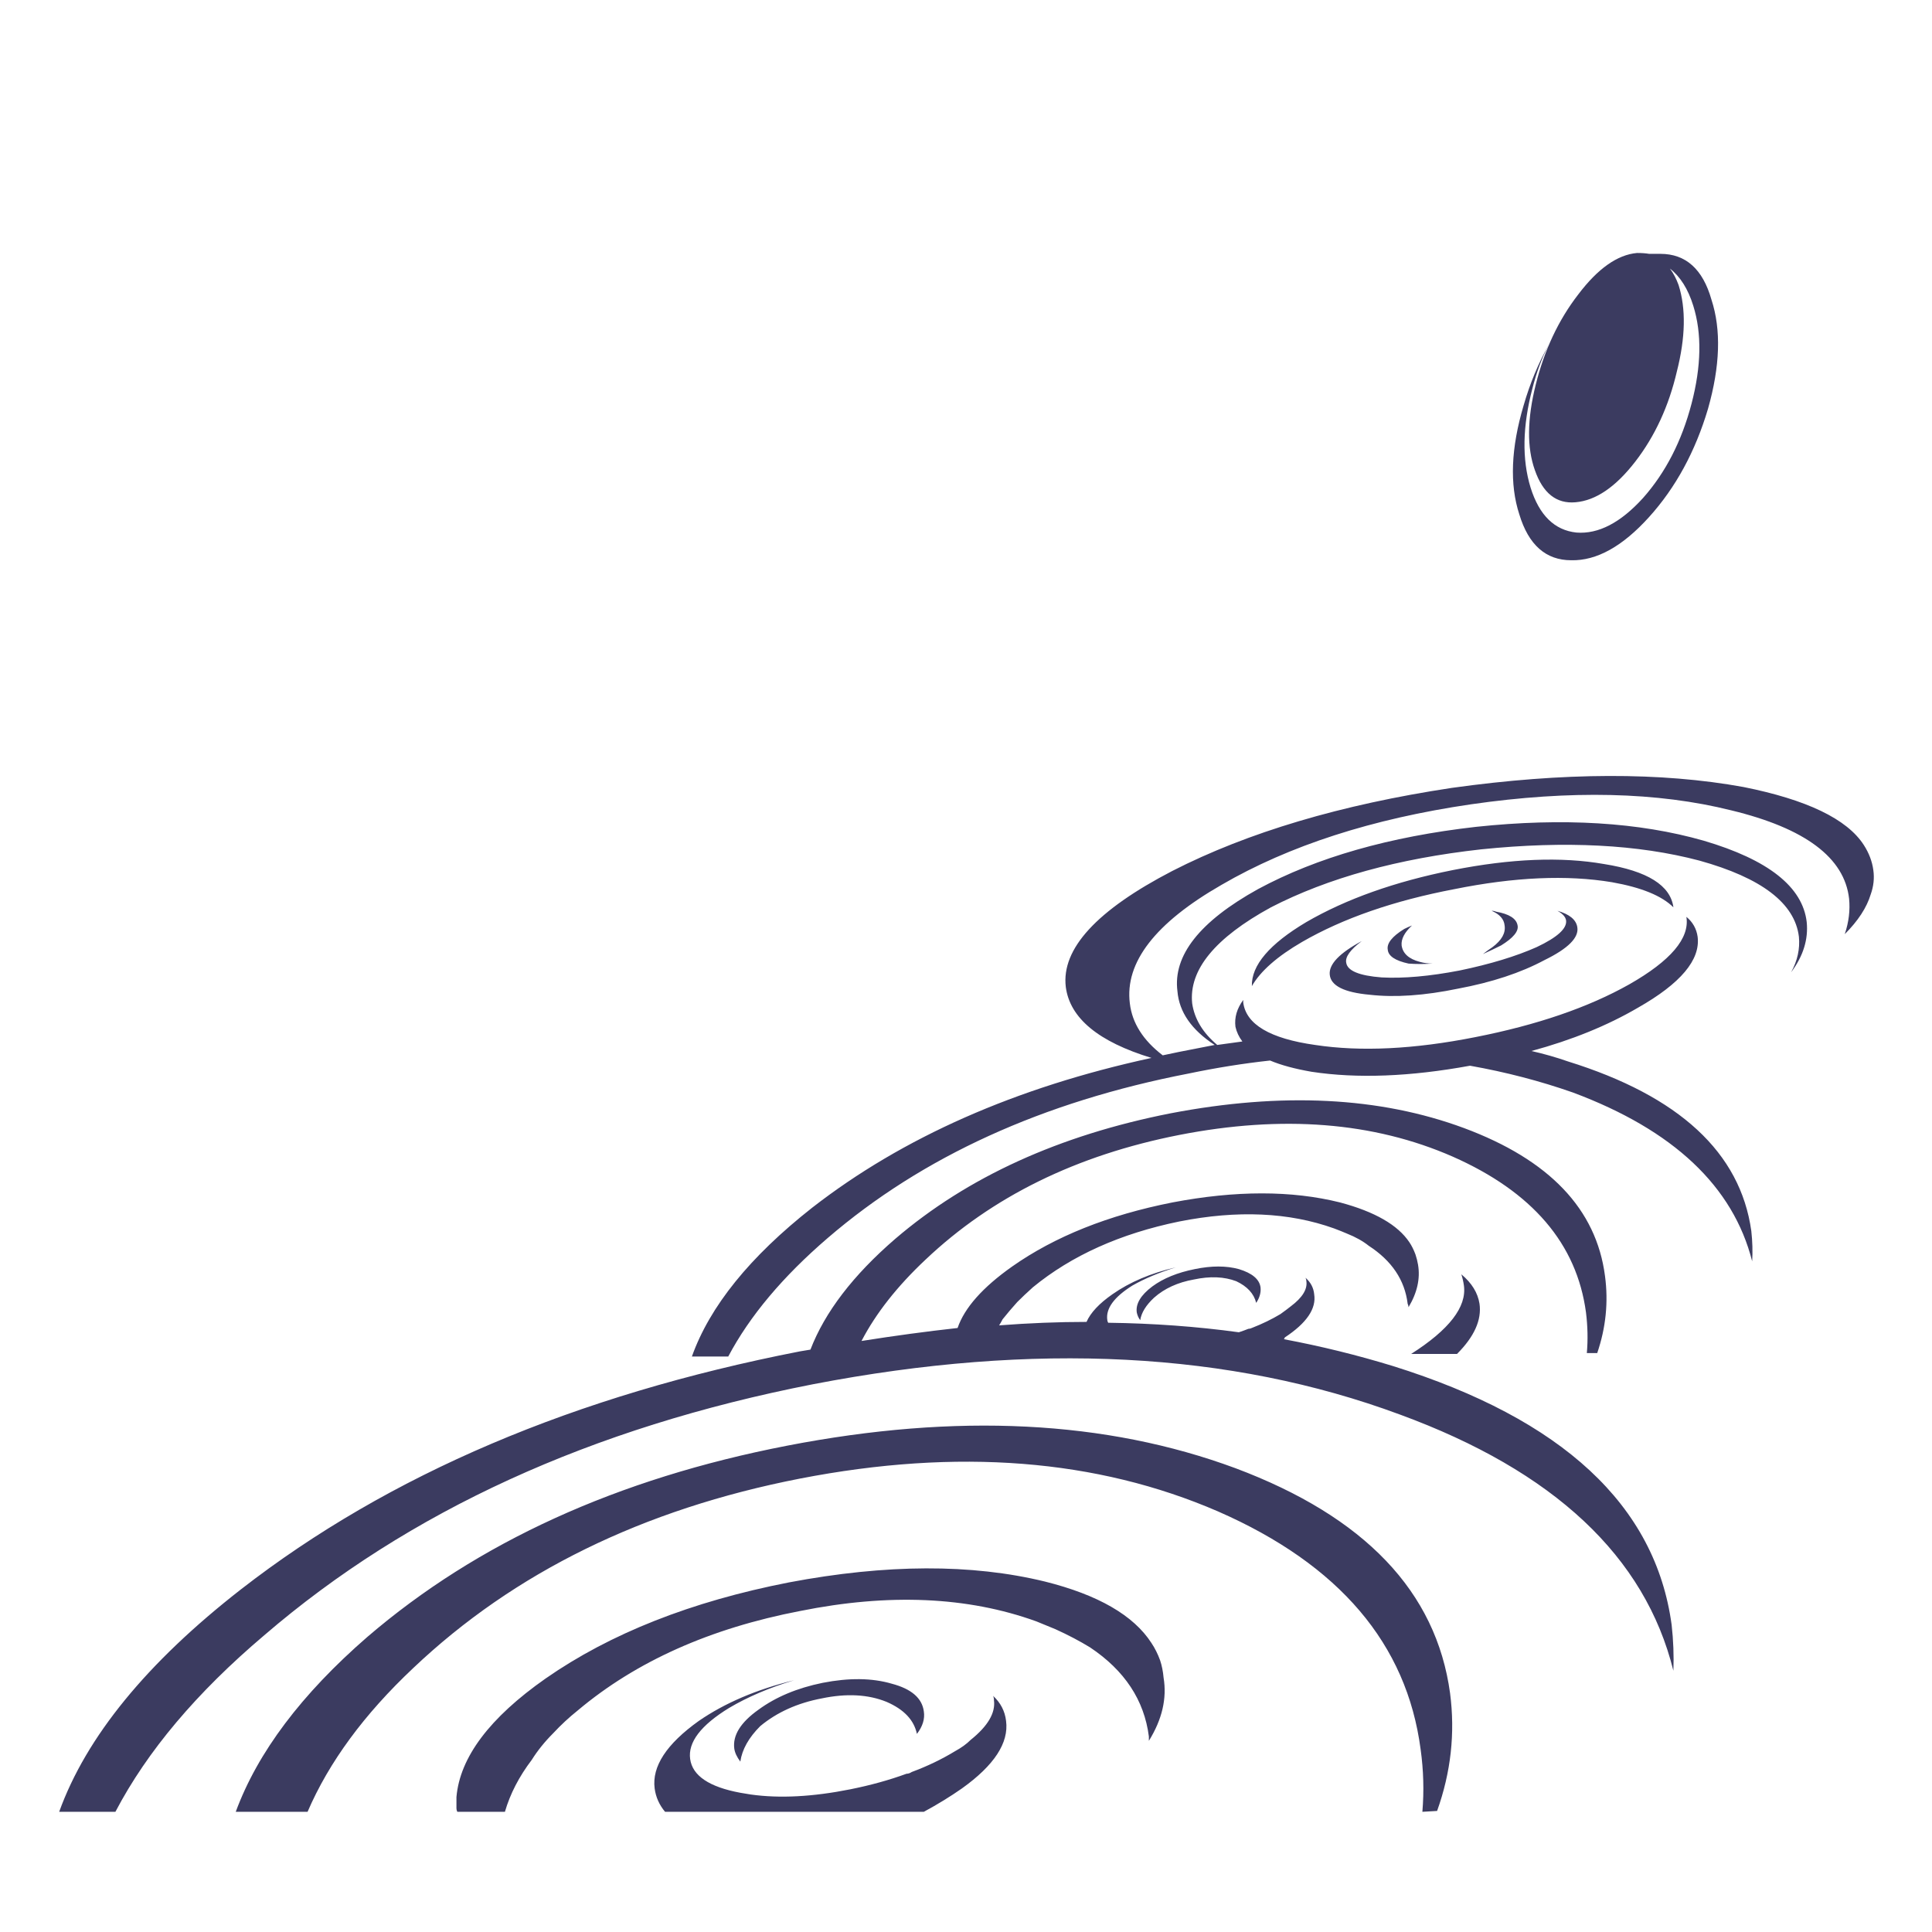 <?xml version="1.0" encoding="utf-8"?>
<!-- Generator: Adobe Illustrator 16.0.0, SVG Export Plug-In . SVG Version: 6.00 Build 0)  -->
<!DOCTYPE svg PUBLIC "-//W3C//DTD SVG 1.1//EN" "http://www.w3.org/Graphics/SVG/1.1/DTD/svg11.dtd">
<svg version="1.1" id="Layer_1" xmlns="http://www.w3.org/2000/svg" xmlns:xlink="http://www.w3.org/1999/xlink" x="0px" y="0px"
	 width="300px" height="300px" viewBox="0 0 300 300" enable-background="new 0 0 300 300" xml:space="preserve">
<g>
	<path fill-rule="evenodd" clip-rule="evenodd" fill="#3B3B60" d="M256.079,39.417c0.538,0,1.121,0,1.749,0
		c3.939,0,6.585,2.375,7.929,7.123c1.523,4.659,1.346,10.305-0.538,16.934c-1.97,6.631-5.016,12.231-9.14,16.8
		c-4.121,4.571-8.153,6.811-12.096,6.721c-3.939,0-6.628-2.375-8.064-7.124c-1.522-4.659-1.299-10.303,0.673-16.934
		c0.983-3.405,2.286-6.542,3.898-9.408c-1.077,2.061-1.927,4.346-2.555,6.854c-1.522,5.825-1.612,10.932-0.269,15.322
		c1.345,4.302,3.721,6.631,7.123,6.99c3.406,0.267,6.856-1.524,10.35-5.376c3.494-3.943,6.003-8.827,7.526-14.65
		c1.521-5.823,1.611-10.886,0.268-15.187c-0.806-2.599-2.017-4.525-3.628-5.779c0.538,0.717,0.987,1.568,1.344,2.553
		c1.166,3.674,1.076,8.154-0.269,13.44c-1.254,5.376-3.406,10.035-6.451,13.978s-6.137,6.048-9.274,6.317
		c-2.956,0.268-5.063-1.39-6.315-4.973c-1.255-3.495-1.211-7.93,0.134-13.306c1.344-5.376,3.538-10.036,6.586-13.977
		c3.048-4.033,6.093-6.184,9.138-6.453C254.917,39.281,255.541,39.327,256.079,39.417z M270.729,122.207
		c9.854,1.972,16.084,4.972,18.682,9.005c0.807,1.254,1.3,2.553,1.479,3.897c0.179,1.253,0.044,2.508-0.404,3.763
		c-0.624,2.062-1.969,4.122-4.032,6.182c0.63-1.881,0.851-3.718,0.672-5.509c-0.714-6.362-6.81-10.932-18.277-13.709
		c-11.469-2.867-24.953-3.18-40.454-0.94c-15.322,2.241-28.224,6.406-38.708,12.499c-10.304,5.914-15.052,12.051-14.246,18.413
		c0.359,3.046,2.061,5.734,5.108,8.063c0.806-0.178,1.656-0.358,2.554-0.536c1.879-0.359,3.718-0.719,5.51-1.076
		c-3.583-2.331-5.51-5.107-5.78-8.332c-0.717-5.556,3.452-10.842,12.501-15.861c9.137-4.926,20.428-8.153,33.867-9.675
		c13.532-1.435,25.313-0.718,35.349,2.15c10.035,2.957,15.364,7.168,15.994,12.633c0.268,2.689-0.538,5.286-2.42,7.796
		c0.986-1.793,1.389-3.629,1.209-5.511c-0.626-5.197-5.78-9.139-15.456-11.827c-9.499-2.509-20.787-3.091-33.87-1.748
		c-12.901,1.434-23.788,4.436-32.657,9.005c-8.691,4.748-12.769,9.722-12.23,14.918c0.357,2.419,1.657,4.57,3.896,6.451
		c1.344-0.179,2.646-0.359,3.897-0.537c-0.538-0.717-0.895-1.479-1.073-2.285c-0.179-1.433,0.224-2.822,1.208-4.166
		c0,0.089,0,0.224,0,0.402c0.448,3.405,4.168,5.6,11.156,6.586c7.076,1.076,15.366,0.671,24.863-1.21
		c9.586-1.882,17.562-4.614,23.925-8.198c6.449-3.674,9.407-7.168,8.869-10.483c0.984,0.807,1.567,1.838,1.746,3.091
		c0.449,3.584-2.642,7.257-9.271,11.021c-4.751,2.777-10.259,5.018-16.532,6.72c1.971,0.449,3.853,0.986,5.644,1.612
		c17.294,5.377,26.791,14.157,28.495,26.343c0.178,1.613,0.223,3.181,0.133,4.704c-2.956-11.647-12.229-20.384-27.819-26.208
		c-5.108-1.792-10.44-3.181-15.994-4.166c-9.319,1.703-17.517,2.017-24.596,0.941c-2.597-0.449-4.75-1.031-6.45-1.747
		c-4.121,0.447-8.335,1.119-12.635,2.017c-22.669,4.389-41.352,12.901-56.046,25.535c-6.988,6.003-12.138,12.141-15.456,18.412
		h-5.644c2.777-7.794,9.003-15.501,18.682-23.115c14.067-10.933,31.629-18.683,52.684-23.254
		c-8.242-2.507-12.677-6.182-13.306-11.02c-0.714-5.914,4.793-11.917,16.533-18.009c11.737-6.003,26.207-10.304,43.411-12.902
		C242.82,119.921,257.916,119.876,270.729,122.207z M239.817,149.087c-3.676,1.971-8.153,3.449-13.439,4.435
		c-5.198,1.076-9.766,1.39-13.708,0.941c-3.943-0.358-6.007-1.389-6.185-3.092c-0.179-1.613,1.48-3.359,4.975-5.242
		c-1.794,1.344-2.6,2.465-2.42,3.36c0.18,1.254,2.015,2.017,5.509,2.285c3.407,0.18,7.439-0.179,12.097-1.075
		c4.75-0.986,8.735-2.196,11.961-3.629c3.228-1.522,4.75-2.911,4.571-4.167c-0.09-0.538-0.538-1.03-1.344-1.478
		c1.882,0.538,2.913,1.39,3.091,2.553C245.193,145.593,243.492,147.294,239.817,149.087z M250.302,136.99
		c-6.99-1.164-15.144-0.806-24.462,1.075c-9.409,1.793-17.291,4.526-23.654,8.2c-3.854,2.239-6.452,4.524-7.796,6.854
		c-0.09-3.225,2.734-6.541,8.468-9.946c6.183-3.583,13.755-6.271,22.714-8.063c9.049-1.792,16.889-2.106,23.521-0.94
		c6.72,1.075,10.303,3.314,10.752,6.72C258.051,139.095,254.869,137.797,250.302,136.99z M219.253,143.71
		c-1.165,1.075-1.701,2.106-1.611,3.091c0.178,1.254,1.118,2.106,2.822,2.555c0.627,0.179,1.299,0.269,2.016,0.269
		c-1.344,0.088-2.597,0.088-3.762,0c-2.063-0.45-3.137-1.166-3.227-2.152c-0.182-0.985,0.673-2.06,2.555-3.225
		C218.402,144.069,218.807,143.89,219.253,143.71z M230.275,148.146c0.449-0.359,0.94-0.716,1.479-1.075
		c1.434-1.075,2.06-2.195,1.882-3.36c-0.092-0.985-0.765-1.747-2.017-2.284c0.268,0,0.491,0.046,0.673,0.134
		c2.06,0.359,3.179,1.075,3.36,2.15c0.178,0.896-0.673,1.927-2.555,3.091C232.2,147.25,231.261,147.698,230.275,148.146z
		 M182.026,186.719c9.854-1.881,18.547-1.881,26.073,0c5.377,1.433,8.959,3.495,10.752,6.183c0.36,0.537,0.672,1.164,0.939,1.881
		c0.182,0.538,0.313,1.075,0.405,1.613c0.359,2.15-0.135,4.347-1.479,6.587c0-0.182-0.047-0.36-0.137-0.539
		c-0.446-3.675-2.462-6.676-6.048-9.005c-0.896-0.717-2.017-1.344-3.36-1.881c-0.624-0.269-1.297-0.538-2.016-0.807
		c-6.987-2.509-15.007-2.867-24.056-1.075c-9.14,1.882-16.71,5.286-22.714,10.214c-0.896,0.806-1.704,1.567-2.42,2.286
		c-0.807,0.895-1.567,1.79-2.284,2.688c-0.181,0.356-0.359,0.671-0.538,0.939c4.659-0.356,9.182-0.538,13.573-0.538
		c0.628-1.434,1.973-2.866,4.033-4.3c2.688-1.882,5.958-3.271,9.812-4.168c-2.599,0.808-4.837,1.748-6.721,2.823
		c-2.868,1.794-4.165,3.584-3.897,5.376c0,0.09,0.044,0.224,0.134,0.401c6.991,0.09,13.752,0.583,20.294,1.48
		c0.538-0.178,1.032-0.359,1.48-0.537c0.179,0,0.356-0.045,0.536-0.134c1.614-0.63,3.091-1.344,4.437-2.153
		c0.626-0.446,1.164-0.85,1.61-1.207c1.794-1.344,2.6-2.646,2.421-3.897c0-0.182-0.044-0.359-0.134-0.539
		c0.806,0.717,1.252,1.57,1.344,2.555c0.359,2.239-1.166,4.481-4.57,6.72c0,0.09-0.045,0.178-0.133,0.268
		c5.735,1.076,11.379,2.465,16.934,4.167c26.342,8.241,40.766,21.64,43.275,40.185c0.271,2.422,0.359,4.797,0.271,7.125
		c-4.392-17.743-18.548-31.004-42.471-39.782c-26.344-9.768-56.718-11.334-91.124-4.703c-34.406,6.72-62.811,19.711-85.21,38.976
		c-10.481,8.87-18.188,18.008-23.116,27.415H9.188c4.21-11.647,13.619-23.16,28.224-34.539
		c22.937-17.829,51.878-30.151,86.822-36.961c0.538-0.088,1.076-0.178,1.612-0.268c2.242-5.824,6.631-11.56,13.172-17.204
		c11.198-9.588,25.446-16.083,42.74-19.487c17.293-3.315,32.479-2.555,45.56,2.284c13.261,4.928,20.563,12.589,21.907,22.984
		c0.538,4.031,0.135,8.017-1.209,11.959h-1.612c0.179-2.059,0.134-4.166-0.134-6.315c-1.433-10.663-8.334-18.727-20.698-24.192
		c-12.276-5.376-26.431-6.496-42.47-3.36c-15.95,3.136-29.074,9.588-39.38,19.354c-4.389,4.121-7.707,8.331-9.946,12.634
		c5.109-0.809,10.081-1.48,14.918-2.016c1.076-3.138,3.897-6.318,8.468-9.543C163.792,192.005,172.079,188.689,182.026,186.719z
		 M229.737,202.443c0.357,2.509-0.807,5.108-3.494,7.797h-7.124c5.915-3.765,8.647-7.303,8.198-10.619
		c-0.09-0.627-0.224-1.21-0.401-1.748C228.527,199.217,229.47,200.742,229.737,202.443z M185.52,197.067
		c2.599-0.538,4.885-0.538,6.854,0c2.063,0.627,3.183,1.57,3.36,2.822c0.089,0.806-0.135,1.614-0.673,2.42
		c-0.356-1.436-1.385-2.555-3.089-3.359c-1.882-0.718-4.077-0.806-6.586-0.271c-2.51,0.449-4.57,1.393-6.183,2.825
		c-1.254,1.165-1.972,2.328-2.149,3.493c-0.271-0.359-0.448-0.763-0.538-1.209c-0.182-1.345,0.628-2.689,2.418-4.033
		C180.637,198.501,182.831,197.605,185.52,197.067z M160.926,251.767c-10.663-3.854-22.895-4.388-36.692-1.611
		c-13.978,2.688-25.492,7.839-34.54,15.456c-1.344,1.076-2.599,2.241-3.765,3.494c-1.344,1.344-2.462,2.732-3.36,4.166
		c-1.972,2.599-3.36,5.286-4.166,8.063h-7.393c-0.092-0.178-0.134-0.357-0.134-0.535c0-0.63,0-1.21,0-1.748
		c0.536-6.183,5.15-12.321,13.842-18.412c10.036-6.99,22.625-11.962,37.766-14.921c15.144-2.866,28.402-2.911,39.784-0.134
		c8.242,2.061,13.753,5.243,16.529,9.543c0.539,0.808,0.985,1.703,1.344,2.688c0.271,0.808,0.449,1.704,0.539,2.688
		c0.538,3.227-0.226,6.497-2.284,9.813c0-0.178,0-0.404,0-0.672c-0.72-5.645-3.764-10.259-9.141-13.845
		c-1.611-0.984-3.403-1.927-5.376-2.821C162.983,252.618,161.999,252.217,160.926,251.767z M57.033,254.188
		c17.115-14.694,38.842-24.597,65.184-29.702c26.342-5.107,49.55-3.942,69.621,3.494c20.07,7.525,31.18,19.173,33.329,34.944
		c0.806,6.182,0.135,12.274-2.016,18.278l-2.284,0.133c0.269-3.224,0.179-6.449-0.27-9.676c-2.15-16.396-12.632-28.717-31.448-36.96
		c-18.815-8.152-40.456-9.854-64.916-5.108c-24.371,4.752-44.396,14.561-60.076,29.434c-7.618,7.17-13.083,14.606-16.398,22.311
		H36.606C40.008,272.105,46.819,263.058,57.033,254.188z M142.377,269.239c-0.446-2.149-2.016-3.807-4.704-4.972
		c-2.867-1.166-6.227-1.344-10.08-0.538c-3.764,0.716-6.945,2.149-9.542,4.302c-1.793,1.791-2.822,3.628-3.093,5.511
		c-0.538-0.717-0.85-1.39-0.939-2.017c-0.271-2.061,0.984-4.076,3.761-6.048c2.688-1.972,6.006-3.36,9.946-4.166
		c4.124-0.809,7.705-0.761,10.752,0.135c3.048,0.806,4.704,2.238,4.974,4.3C143.632,266.91,143.275,268.074,142.377,269.239z
		 M150.709,270.182c2.688-2.15,3.898-4.213,3.631-6.183c0-0.27-0.045-0.493-0.134-0.671c1.165,1.073,1.837,2.373,2.016,3.895
		c0.446,3.408-1.838,6.898-6.856,10.485c-1.79,1.254-3.762,2.462-5.912,3.627h-40.186c-0.895-1.073-1.436-2.283-1.615-3.627
		c-0.446-3.405,1.838-6.899,6.857-10.485c4.032-2.777,8.959-4.882,14.784-6.314c-3.853,1.164-7.213,2.598-10.08,4.299
		c-4.392,2.688-6.408,5.334-6.048,7.93c0.357,2.6,2.956,4.345,7.793,5.243c0.539,0.089,1.077,0.178,1.615,0.268
		c4.478,0.63,9.631,0.359,15.456-0.806c3.134-0.628,6.048-1.434,8.736-2.418c0.268,0,0.536-0.089,0.806-0.271
		c2.418-0.896,4.66-1.972,6.72-3.226C149.276,271.392,150.084,270.809,150.709,270.182z"/>
</g>
</svg>
